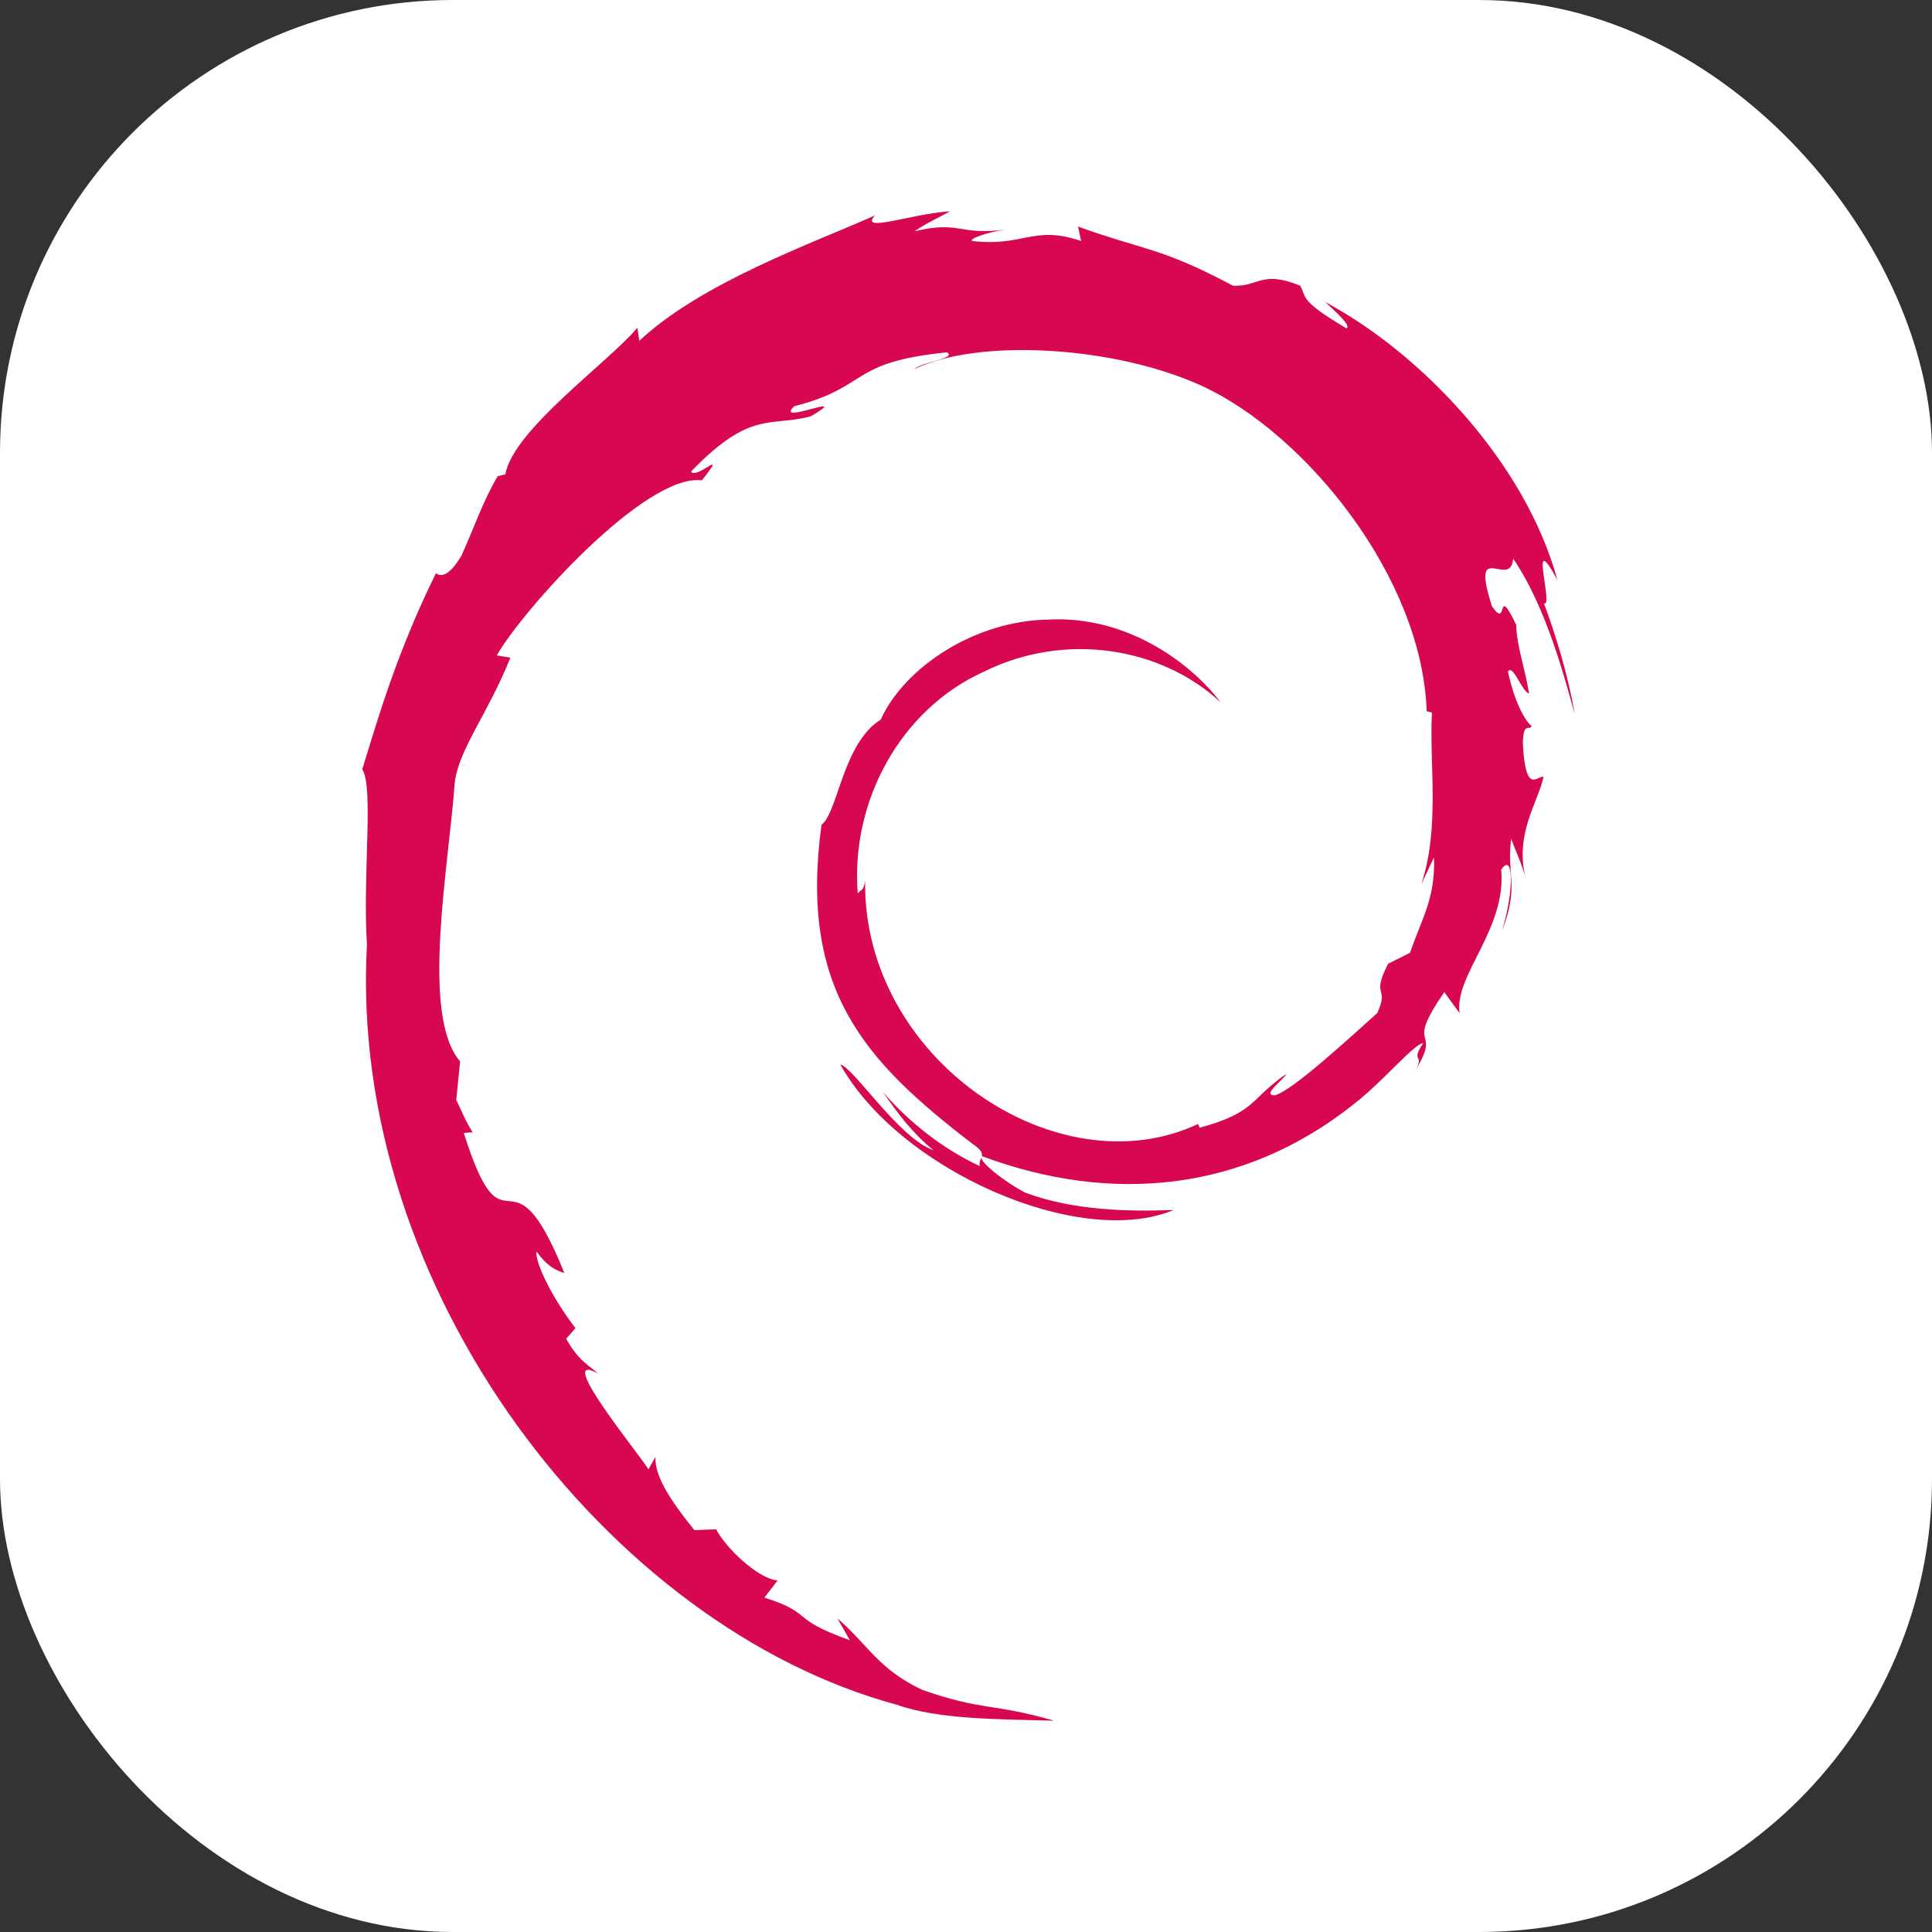 <svg width="256" height="256" viewBox="0 0 256 256" fill="none" xmlns="http://www.w3.org/2000/svg">
<rect x="0" y="0" width="256" height="256" fill="#333333" stroke="none"/>
<g clip-path="url(#clip0_248_6624)">
<rect width="256" height="256" rx="60" fill="white"/>
<path d="M190.01 113.6C190.21 118.997 188.434 121.619 186.828 126.258L183.941 127.693C181.579 132.283 184.176 130.607 182.485 134.253C178.794 137.53 171.302 144.504 168.902 145.144C167.149 145.105 170.09 143.075 170.473 142.283C165.539 145.668 166.513 147.366 158.965 149.428L158.746 148.935C140.139 157.691 114.291 140.341 114.63 116.672C114.433 118.173 114.065 117.798 113.653 118.402C112.693 106.226 119.279 93.996 130.385 88.994C141.246 83.619 153.982 85.822 161.757 93.08C157.486 87.483 148.979 81.546 138.902 82.096C129.026 82.257 119.786 88.533 116.703 95.347C111.645 98.529 111.056 107.623 108.853 109.291C105.885 131.092 114.432 140.507 128.891 151.587C131.16 153.12 129.53 153.354 129.834 154.521C125.03 152.274 120.634 148.879 117.016 144.721C118.936 147.528 121.007 150.259 123.685 152.403C119.153 150.873 113.102 141.429 111.34 141.044C119.147 155.023 143.01 165.559 155.512 160.33C149.727 160.546 142.379 160.449 135.883 158.047C133.148 156.643 129.442 153.736 130.105 153.193C147.162 159.562 164.778 158.014 179.533 146.187C183.29 143.261 187.391 138.287 188.579 138.219C186.793 140.904 188.884 139.509 187.512 141.881C191.248 135.846 185.883 139.423 191.377 131.462L193.406 134.253C192.646 129.242 199.627 123.161 198.916 115.24C200.517 112.819 200.7 117.849 199.003 123.421C201.36 117.24 199.627 116.246 200.229 111.144C200.878 112.859 201.743 114.679 202.184 116.492C200.646 110.517 203.753 106.433 204.527 102.959C203.763 102.625 202.157 105.6 201.786 98.546C201.842 95.481 202.642 96.94 202.948 96.185C202.349 95.838 200.77 93.489 199.812 88.984C200.502 87.922 201.67 91.728 202.617 91.882C202.008 88.302 200.96 85.57 200.914 82.82C198.144 77.035 199.934 83.594 197.691 80.336C194.742 71.147 200.136 78.203 200.502 74.03C204.964 80.497 207.508 90.527 208.682 94.679C207.788 89.615 206.347 84.708 204.584 79.961C205.945 80.535 202.398 69.545 206.352 76.823C202.132 61.309 188.307 46.812 175.587 40.013C177.139 41.436 179.103 43.223 178.4 43.504C172.071 39.74 173.183 39.443 172.276 37.853C167.127 35.755 166.784 38.025 163.377 37.857C153.66 32.702 151.787 33.249 142.846 30.024L143.253 31.927C136.818 29.782 135.755 32.735 128.801 31.931C128.378 31.603 131.029 30.734 133.214 30.419C126.991 31.241 127.283 29.191 121.192 30.645C122.691 29.593 124.282 28.893 125.882 28C120.809 28.308 113.765 30.953 115.939 28.545C107.663 32.24 92.963 37.424 84.713 45.16L84.455 43.426C80.675 47.963 67.972 56.976 66.96 62.858L65.948 63.092C63.985 66.422 62.709 70.195 61.15 73.62C58.579 78.004 57.379 75.308 57.746 75.996C52.686 86.253 50.169 94.871 48 101.943C49.546 104.255 48.038 115.865 48.621 125.154C46.083 171.044 80.827 215.597 118.806 225.88C124.371 227.874 132.647 227.803 139.688 228C131.384 225.624 130.31 226.742 122.217 223.921C116.379 221.17 115.102 218.031 110.965 214.442L112.602 217.333C104.493 214.464 107.887 213.782 101.287 211.694L103.037 209.413C100.409 209.213 96.075 204.986 94.891 202.639L92.013 202.752C88.56 198.495 86.718 195.419 86.854 193.036L85.924 194.693C84.873 192.886 73.212 178.704 79.261 182.004C78.138 180.982 76.643 180.337 75.024 177.389L76.255 175.985C73.348 172.238 70.898 167.439 71.086 165.839C72.638 167.936 73.715 168.327 74.783 168.687C67.431 150.451 67.018 167.685 61.454 150.125L62.629 150.032C61.728 148.667 61.177 147.194 60.453 145.744L60.967 140.641C55.677 134.53 59.488 114.628 60.254 103.717C60.779 99.281 64.67 94.557 67.626 87.147L65.825 86.838C69.269 80.835 85.487 62.717 93 63.646C96.64 59.076 92.278 63.628 91.565 62.48C99.559 54.208 102.072 56.636 107.466 55.147C113.282 51.696 102.474 56.496 105.23 53.831C115.29 51.264 112.356 47.992 125.475 46.69C126.86 47.476 122.264 47.905 121.112 48.926C129.489 44.825 147.625 45.761 159.41 51.2C173.073 57.59 188.434 76.472 189.043 94.236L189.734 94.423C189.384 101.485 190.814 109.654 188.333 117.155L190.01 113.6Z" fill="#D70751"/>
</g>
<defs>
<clipPath id="clip0_248_6624">
<rect width="256" height="256" fill="white"/>
</clipPath>
</defs>
</svg>
